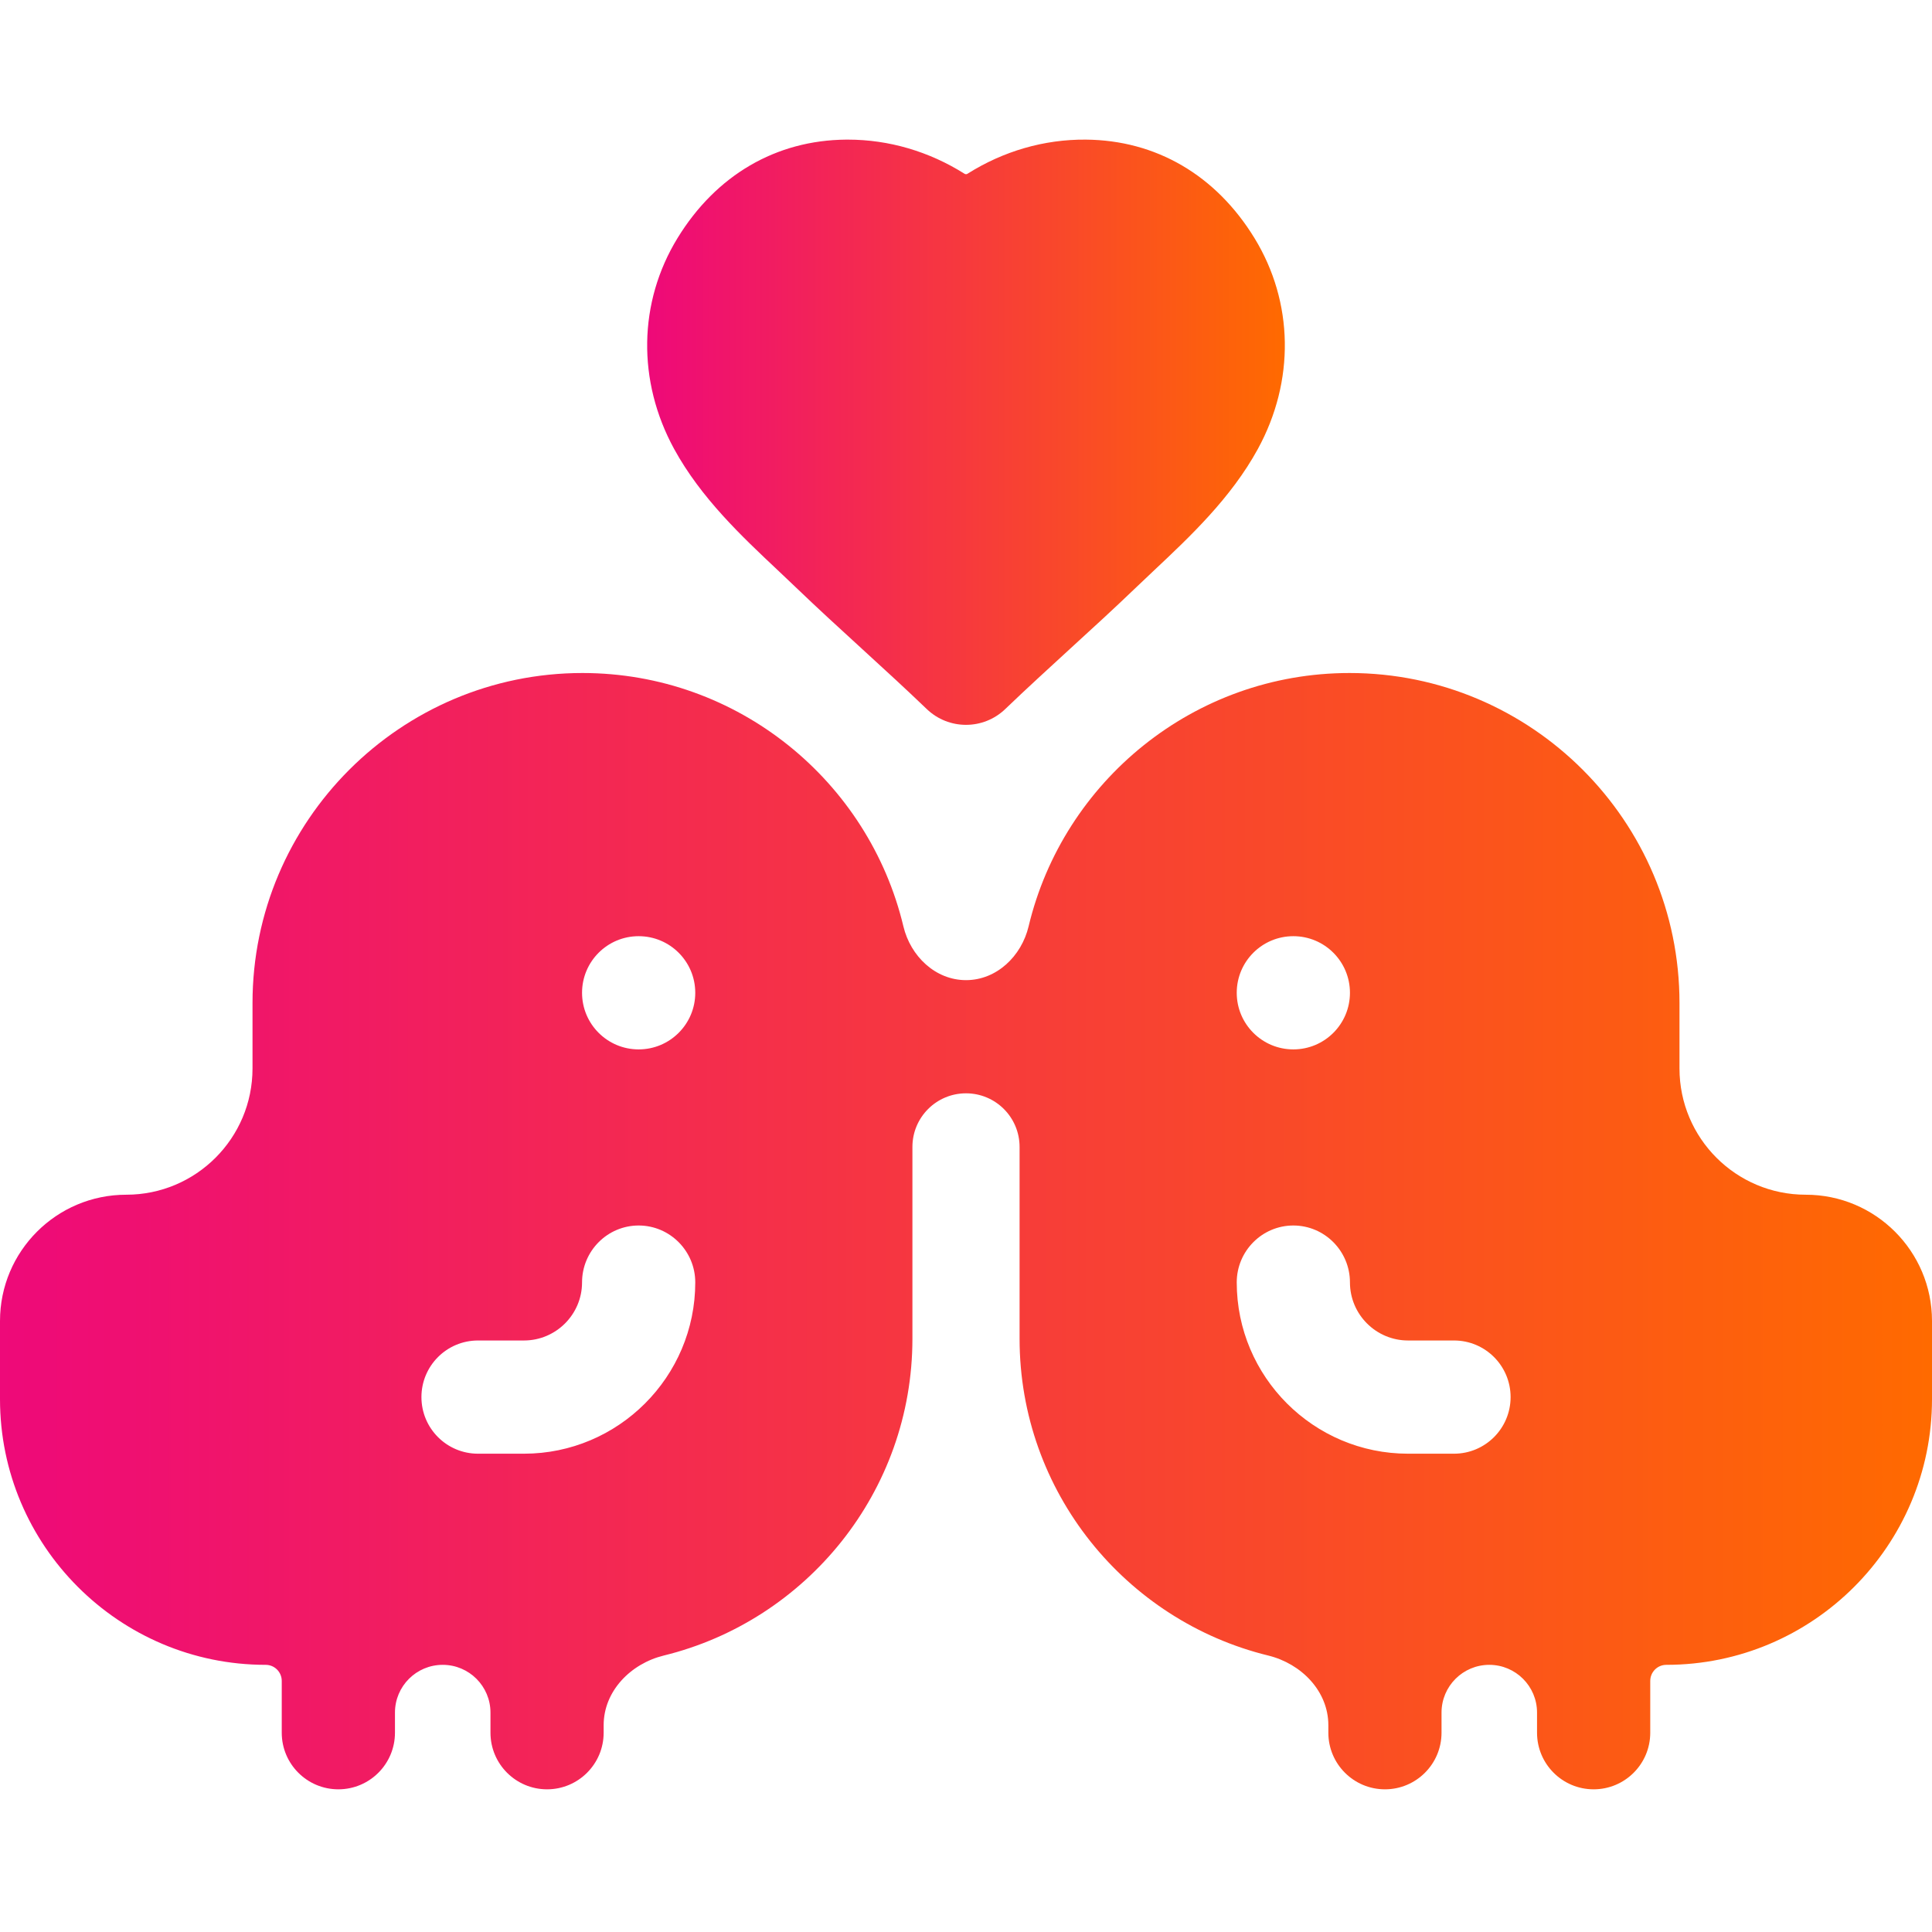 <svg width="60" height="60" viewBox="0 0 60 60" fill="none" xmlns="http://www.w3.org/2000/svg">
<g clip-path="url(#clip0_17_4433)">
<path d="M20.937 13.945C21.768 15.464 23.037 16.658 24.156 17.71C24.342 17.886 24.527 18.06 24.707 18.233C25.402 18.9 26.101 19.539 26.776 20.156C27.436 20.76 28.118 21.384 28.782 22.021C29.463 22.674 30.538 22.674 31.218 22.021C31.882 21.384 32.564 20.761 33.223 20.157C33.899 19.54 34.597 18.901 35.293 18.233C35.473 18.06 35.658 17.886 35.844 17.711C36.964 16.658 38.232 15.464 39.063 13.945C40.217 11.835 40.178 9.386 38.96 7.396C37.762 5.439 35.9 4.352 33.717 4.336C32.425 4.326 31.16 4.694 30.048 5.395L30.043 5.398C30.017 5.415 29.983 5.414 29.957 5.398C28.855 4.703 27.603 4.336 26.333 4.336C26.316 4.336 26.3 4.336 26.283 4.336C24.101 4.352 22.238 5.439 21.04 7.396C19.822 9.386 19.783 11.835 20.937 13.945Z" fill="url(#paint0_linear_17_4433)"/>
<path d="M56.079 37.103C53.913 37.103 52.158 35.347 52.158 33.182V31.148C52.158 25.498 47.561 20.901 41.911 20.901C37.08 20.901 33.019 24.263 31.944 28.77C31.723 29.695 30.951 30.439 30 30.439C29.049 30.439 28.277 29.695 28.056 28.77C26.981 24.263 22.92 20.901 18.089 20.901C12.439 20.901 7.842 25.498 7.842 31.148V33.182C7.842 35.347 6.087 37.103 3.921 37.103C1.756 37.103 0 38.859 0 41.024V43.452C0 48.002 3.701 51.703 8.251 51.703C8.527 51.703 8.75 51.927 8.75 52.203V53.811C8.75 54.782 9.537 55.569 10.508 55.569C11.479 55.569 12.266 54.782 12.266 53.811V53.186C12.266 52.367 12.93 51.703 13.749 51.703C14.568 51.703 15.232 52.367 15.232 53.186V53.811C15.232 54.782 16.019 55.569 16.989 55.569C17.96 55.569 18.747 54.782 18.747 53.811V53.578C18.747 52.519 19.585 51.666 20.614 51.414C25.041 50.331 28.336 46.33 28.336 41.574V35.619C28.336 34.699 29.081 33.954 30 33.954C30.919 33.954 31.664 34.699 31.664 35.619V41.574C31.664 46.33 34.959 50.331 39.386 51.414C40.415 51.666 41.253 52.519 41.253 53.578V53.811C41.253 54.782 42.04 55.569 43.011 55.569C43.981 55.569 44.768 54.782 44.768 53.811V53.186C44.768 52.367 45.432 51.703 46.251 51.703C47.07 51.703 47.734 52.367 47.734 53.186V53.811C47.734 54.782 48.521 55.569 49.492 55.569C50.463 55.569 51.25 54.782 51.25 53.811V52.203C51.25 51.927 51.473 51.703 51.749 51.703C56.298 51.703 60 48.002 60 43.452V41.024C60 38.859 58.244 37.103 56.079 37.103ZM21.592 39.825C21.592 42.759 19.205 45.146 16.271 45.146H14.845C13.874 45.146 13.088 44.359 13.088 43.388C13.088 42.417 13.874 41.63 14.845 41.63H16.271C17.266 41.63 18.076 40.821 18.076 39.825C18.076 38.854 18.863 38.059 19.834 38.059C20.805 38.059 21.592 38.854 21.592 39.825ZM21.592 30.832C21.592 31.803 20.805 32.59 19.834 32.59C18.863 32.59 18.076 31.803 18.076 30.832C18.076 29.861 18.863 29.074 19.834 29.074C20.805 29.074 21.592 29.861 21.592 30.832ZM38.408 30.832C38.408 29.861 39.195 29.074 40.166 29.074C41.137 29.074 41.924 29.861 41.924 30.832C41.924 31.803 41.137 32.59 40.166 32.59C39.195 32.59 38.408 31.803 38.408 30.832ZM46.913 43.388C46.913 44.359 46.126 45.146 45.155 45.146H43.729C40.795 45.146 38.408 42.759 38.408 39.825C38.408 38.854 39.195 38.059 40.166 38.059C41.137 38.059 41.924 38.854 41.924 39.825C41.924 40.821 42.734 41.63 43.729 41.63H45.155C46.126 41.63 46.913 42.417 46.913 43.388Z" fill="url(#paint1_linear_17_4433)"/>
</g>
<defs>
<linearGradient id="paint0_linear_17_4433" x1="20.098" y1="13.763" x2="39.902" y2="13.763" gradientUnits="userSpaceOnUse">
<stop stop-color="#EE0979"/>
<stop offset="1" stop-color="#FF6A00"/>
</linearGradient>
<linearGradient id="paint1_linear_17_4433" x1="-3.35276e-07" y1="38.235" x2="60" y2="38.235" gradientUnits="userSpaceOnUse">
<stop stop-color="#EE0979"/>
<stop offset="1" stop-color="#FF6A00"/>
</linearGradient>
<clipPath id="clip0_17_4433">
<rect width="60" height="60" fill="white"/>
</clipPath>
</defs>
</svg>
